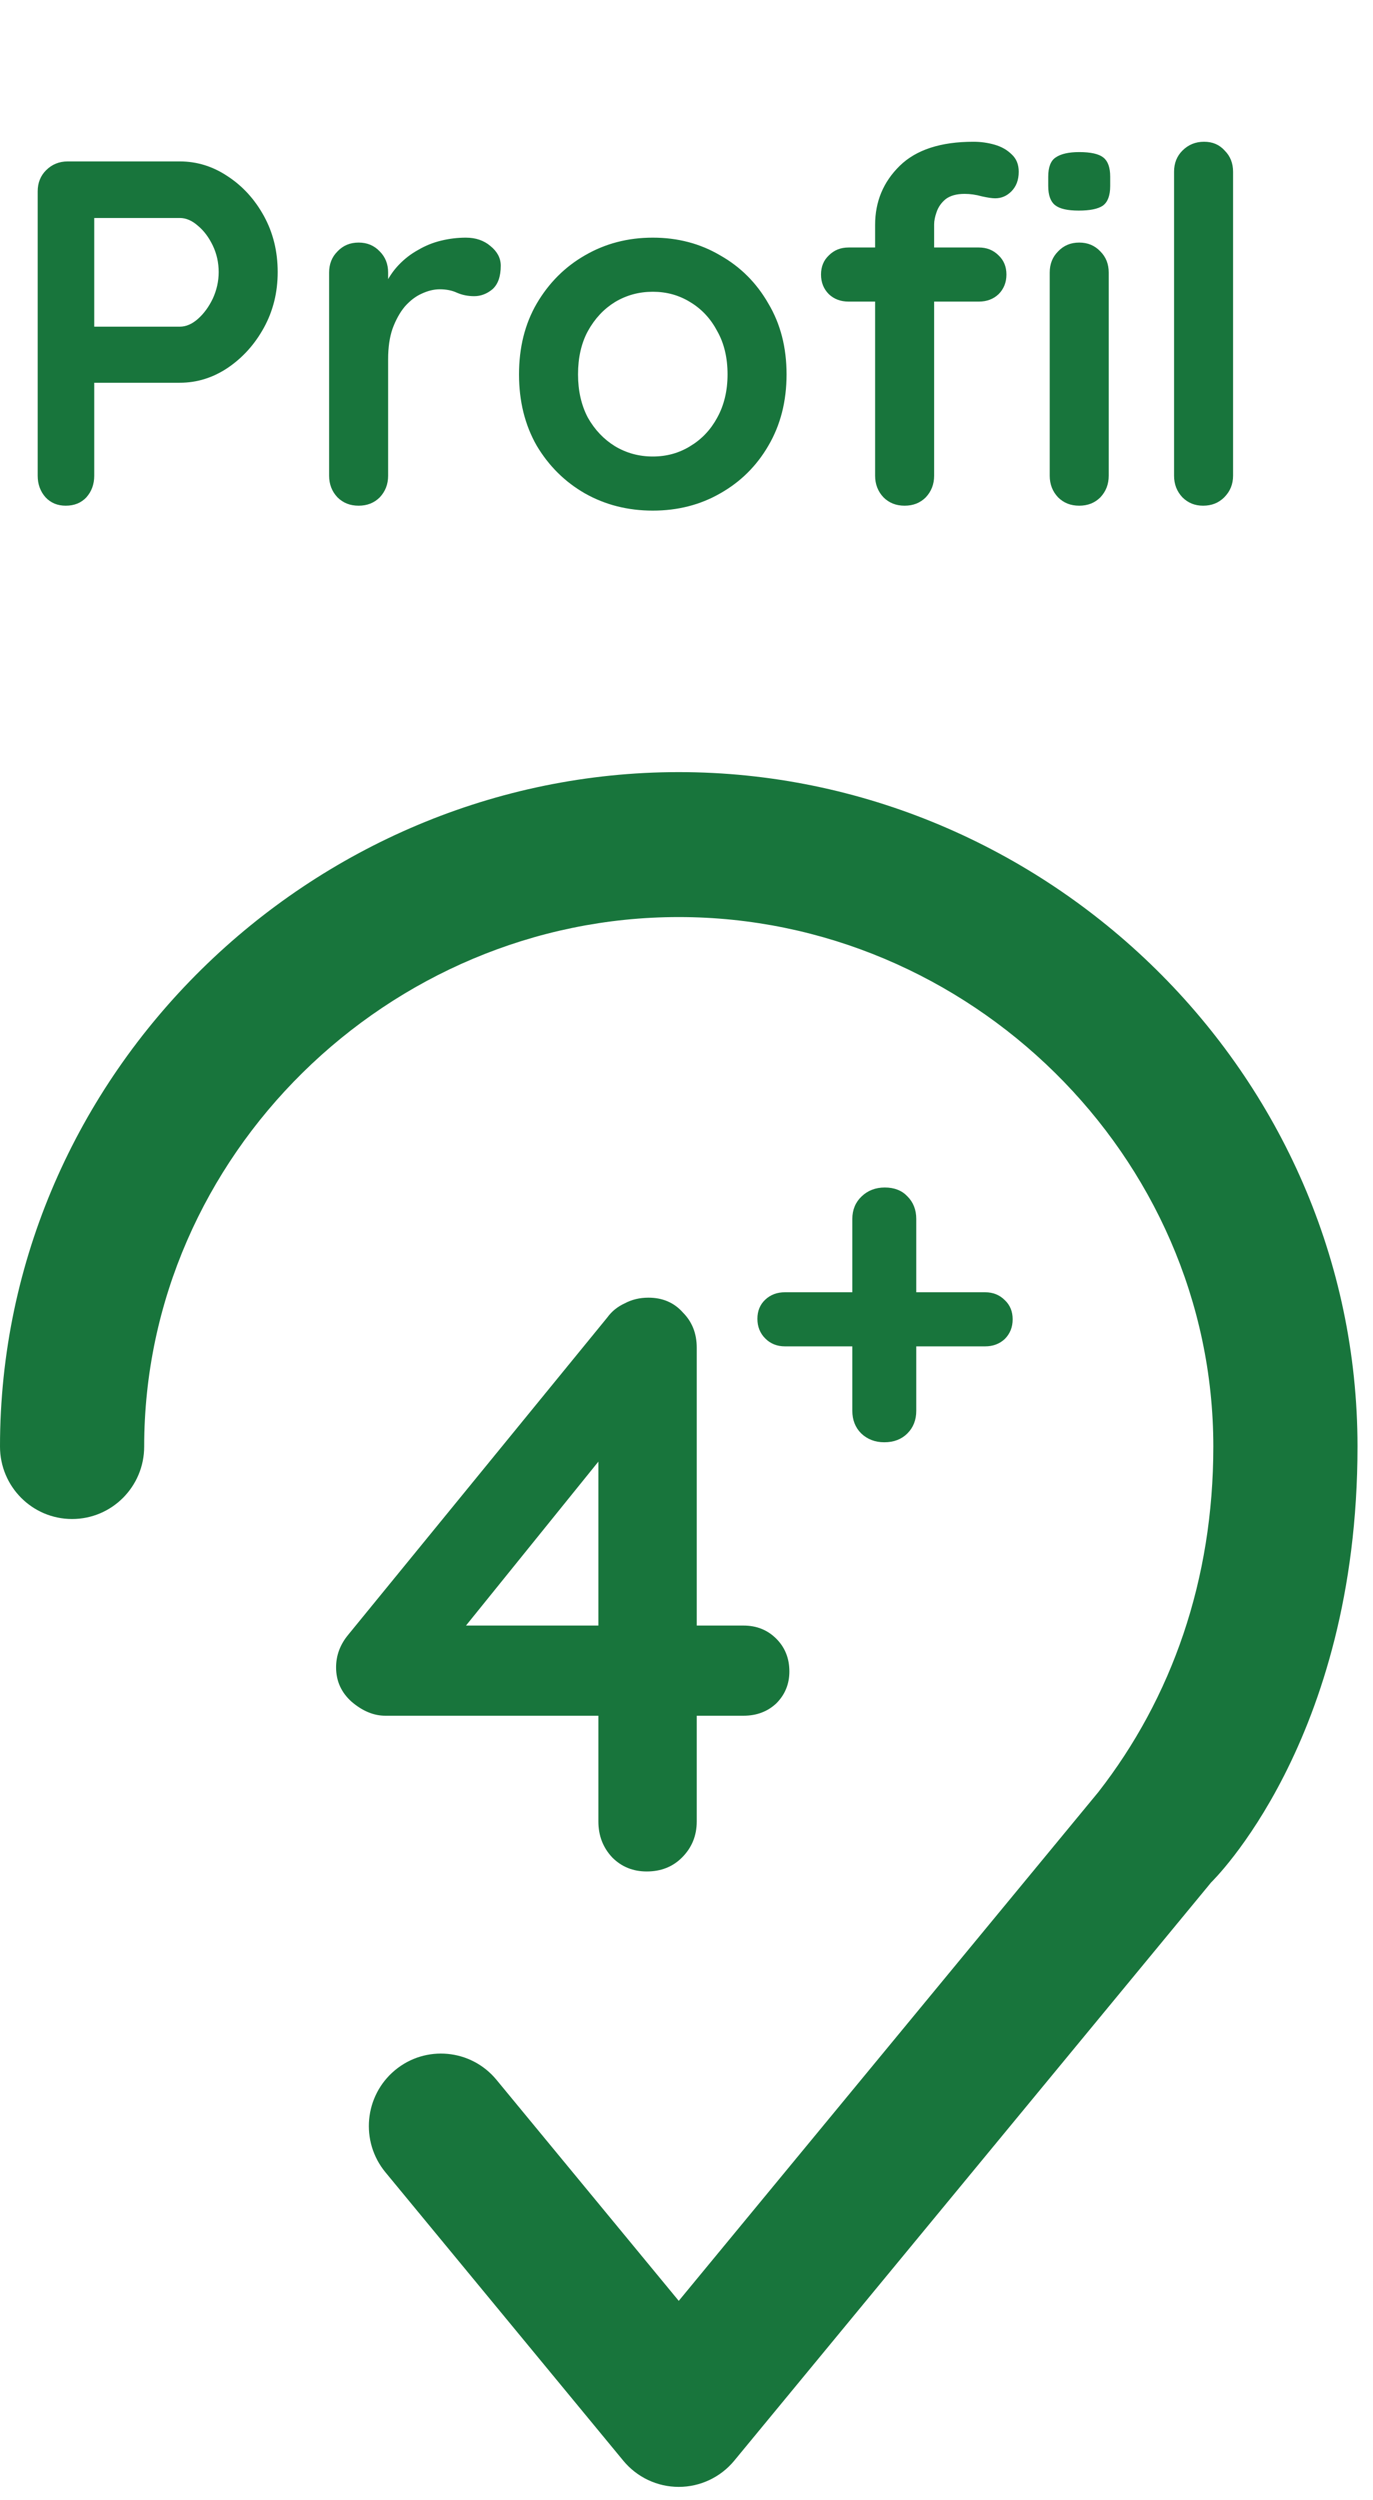 <svg width="67" height="122" viewBox="0 0 67 122" fill="none" xmlns="http://www.w3.org/2000/svg">
<path d="M8.775 7.877C9.607 7.877 10.383 8.117 11.103 8.597C11.839 9.077 12.431 9.725 12.879 10.541C13.327 11.357 13.551 12.269 13.551 13.277C13.551 14.269 13.327 15.173 12.879 15.989C12.431 16.805 11.839 17.461 11.103 17.957C10.383 18.437 9.607 18.677 8.775 18.677H4.359L4.599 18.245V23.213C4.599 23.629 4.471 23.981 4.215 24.269C3.959 24.541 3.623 24.677 3.207 24.677C2.807 24.677 2.479 24.541 2.223 24.269C1.967 23.981 1.839 23.629 1.839 23.213V9.341C1.839 8.925 1.975 8.581 2.247 8.309C2.535 8.021 2.887 7.877 3.303 7.877H8.775ZM8.775 15.941C9.079 15.941 9.375 15.813 9.663 15.557C9.951 15.301 10.191 14.973 10.383 14.573C10.575 14.157 10.671 13.725 10.671 13.277C10.671 12.813 10.575 12.381 10.383 11.981C10.191 11.581 9.951 11.261 9.663 11.021C9.375 10.765 9.079 10.637 8.775 10.637H4.311L4.599 10.205V16.325L4.335 15.941H8.775ZM17.5 24.677C17.084 24.677 16.74 24.541 16.468 24.269C16.196 23.981 16.06 23.629 16.06 23.213V13.301C16.06 12.885 16.196 12.541 16.468 12.269C16.74 11.981 17.084 11.837 17.5 11.837C17.916 11.837 18.26 11.981 18.532 12.269C18.804 12.541 18.94 12.885 18.94 13.301V15.557L18.772 13.949C18.948 13.565 19.172 13.229 19.444 12.941C19.732 12.637 20.052 12.389 20.404 12.197C20.756 11.989 21.132 11.837 21.532 11.741C21.932 11.645 22.332 11.597 22.732 11.597C23.212 11.597 23.612 11.733 23.932 12.005C24.268 12.277 24.436 12.597 24.436 12.965C24.436 13.493 24.3 13.877 24.028 14.117C23.756 14.341 23.46 14.453 23.14 14.453C22.836 14.453 22.556 14.397 22.3 14.285C22.06 14.173 21.78 14.117 21.46 14.117C21.172 14.117 20.876 14.189 20.572 14.333C20.284 14.461 20.012 14.669 19.756 14.957C19.516 15.245 19.316 15.605 19.156 16.037C19.012 16.453 18.94 16.949 18.94 17.525V23.213C18.94 23.629 18.804 23.981 18.532 24.269C18.26 24.541 17.916 24.677 17.5 24.677ZM38.383 18.269C38.383 19.581 38.087 20.741 37.495 21.749C36.919 22.741 36.135 23.517 35.143 24.077C34.167 24.637 33.071 24.917 31.855 24.917C30.639 24.917 29.535 24.637 28.543 24.077C27.567 23.517 26.783 22.741 26.191 21.749C25.615 20.741 25.327 19.581 25.327 18.269C25.327 16.957 25.615 15.805 26.191 14.813C26.783 13.805 27.567 13.021 28.543 12.461C29.535 11.885 30.639 11.597 31.855 11.597C33.071 11.597 34.167 11.885 35.143 12.461C36.135 13.021 36.919 13.805 37.495 14.813C38.087 15.805 38.383 16.957 38.383 18.269ZM35.503 18.269C35.503 17.453 35.335 16.749 34.999 16.157C34.679 15.549 34.239 15.077 33.679 14.741C33.135 14.405 32.527 14.237 31.855 14.237C31.183 14.237 30.567 14.405 30.007 14.741C29.463 15.077 29.023 15.549 28.687 16.157C28.367 16.749 28.207 17.453 28.207 18.269C28.207 19.069 28.367 19.773 28.687 20.381C29.023 20.973 29.463 21.437 30.007 21.773C30.567 22.109 31.183 22.277 31.855 22.277C32.527 22.277 33.135 22.109 33.679 21.773C34.239 21.437 34.679 20.973 34.999 20.381C35.335 19.773 35.503 19.069 35.503 18.269ZM47.504 6.917C47.856 6.917 48.2 6.965 48.536 7.061C48.872 7.157 49.152 7.317 49.376 7.541C49.6 7.749 49.712 8.029 49.712 8.381C49.712 8.781 49.592 9.101 49.352 9.341C49.128 9.565 48.864 9.677 48.56 9.677C48.416 9.677 48.2 9.645 47.912 9.581C47.624 9.501 47.344 9.461 47.072 9.461C46.672 9.461 46.36 9.549 46.136 9.725C45.928 9.901 45.784 10.109 45.704 10.349C45.624 10.573 45.584 10.773 45.584 10.949V23.213C45.584 23.629 45.448 23.981 45.176 24.269C44.904 24.541 44.56 24.677 44.144 24.677C43.728 24.677 43.384 24.541 43.112 24.269C42.84 23.981 42.704 23.629 42.704 23.213V10.973C42.704 9.837 43.104 8.877 43.904 8.093C44.704 7.309 45.904 6.917 47.504 6.917ZM47.768 12.077C48.152 12.077 48.472 12.205 48.728 12.461C48.984 12.701 49.112 13.013 49.112 13.397C49.112 13.781 48.984 14.101 48.728 14.357C48.472 14.597 48.152 14.717 47.768 14.717H41.408C41.024 14.717 40.704 14.597 40.448 14.357C40.192 14.101 40.064 13.781 40.064 13.397C40.064 13.013 40.192 12.701 40.448 12.461C40.704 12.205 41.024 12.077 41.408 12.077H47.768ZM54.104 23.213C54.104 23.629 53.968 23.981 53.696 24.269C53.424 24.541 53.08 24.677 52.664 24.677C52.248 24.677 51.904 24.541 51.632 24.269C51.36 23.981 51.224 23.629 51.224 23.213V13.301C51.224 12.885 51.36 12.541 51.632 12.269C51.904 11.981 52.248 11.837 52.664 11.837C53.08 11.837 53.424 11.981 53.696 12.269C53.968 12.541 54.104 12.885 54.104 13.301V23.213ZM52.64 10.277C52.096 10.277 51.712 10.189 51.488 10.013C51.264 9.837 51.152 9.525 51.152 9.077V8.621C51.152 8.157 51.272 7.845 51.512 7.685C51.768 7.509 52.152 7.421 52.664 7.421C53.224 7.421 53.616 7.509 53.84 7.685C54.064 7.861 54.176 8.173 54.176 8.621V9.077C54.176 9.541 54.056 9.861 53.816 10.037C53.576 10.197 53.184 10.277 52.64 10.277ZM60.172 23.213C60.172 23.629 60.028 23.981 59.74 24.269C59.468 24.541 59.124 24.677 58.708 24.677C58.308 24.677 57.972 24.541 57.7 24.269C57.428 23.981 57.292 23.629 57.292 23.213V8.381C57.292 7.965 57.428 7.621 57.7 7.349C57.988 7.061 58.34 6.917 58.756 6.917C59.172 6.917 59.508 7.061 59.764 7.349C60.036 7.621 60.172 7.965 60.172 8.381V23.213Z" fill="#18753C"/>
<path d="M7.036 70.588C7.036 56.385 18.962 44.75 33.122 44.75C47.282 44.75 59.208 56.385 59.208 70.588C59.208 77.091 57.19 82.84 53.594 87.453L33.122 112.276L24.226 101.488C22.985 99.985 20.768 99.776 19.272 101.023C17.776 102.27 17.569 104.499 18.809 106.003L30.414 120.074C31.082 120.885 32.075 121.354 33.122 121.354C34.169 121.354 35.162 120.885 35.831 120.074L50.426 102.376L59.041 91.931C59.06 91.908 59.079 91.884 59.098 91.86C59.098 91.86 66.244 84.99 66.244 70.588C66.244 52.344 51.033 37.677 33.122 37.677C15.211 37.677 0 52.344 0 70.588C0 72.541 1.575 74.124 3.518 74.124C5.461 74.124 7.036 72.541 7.036 70.588Z" fill="#18753C"/>
<path d="M31.56 91.323C30.893 91.323 30.333 91.097 29.88 90.643C29.427 90.163 29.2 89.577 29.2 88.883V70.083L30.04 70.283L22.32 79.843L22.12 79.323H36.28C36.92 79.323 37.453 79.537 37.88 79.963C38.307 80.39 38.52 80.923 38.52 81.563C38.52 82.177 38.307 82.697 37.88 83.123C37.453 83.523 36.92 83.723 36.28 83.723H18.8C18.24 83.723 17.693 83.497 17.16 83.043C16.653 82.59 16.4 82.03 16.4 81.363C16.4 80.777 16.6 80.243 17 79.763L29.64 64.283C29.853 63.99 30.133 63.763 30.48 63.603C30.827 63.417 31.213 63.323 31.64 63.323C32.333 63.323 32.893 63.563 33.32 64.043C33.773 64.497 34 65.07 34 65.763V88.883C34 89.577 33.76 90.163 33.28 90.643C32.827 91.097 32.253 91.323 31.56 91.323Z" fill="#18753C"/>
<path d="M38.304 65.699C37.92 65.699 37.6 65.571 37.344 65.315C37.088 65.059 36.96 64.739 36.96 64.355C36.96 63.971 37.088 63.659 37.344 63.419C37.6 63.179 37.92 63.059 38.304 63.059H48.072C48.456 63.059 48.776 63.187 49.032 63.443C49.288 63.683 49.416 63.995 49.416 64.379C49.416 64.763 49.288 65.083 49.032 65.339C48.776 65.579 48.456 65.699 48.072 65.699H38.304ZM43.152 70.379C42.704 70.379 42.328 70.235 42.024 69.947C41.736 69.659 41.592 69.291 41.592 68.843V59.483C41.592 59.035 41.744 58.667 42.048 58.379C42.352 58.091 42.728 57.947 43.176 57.947C43.64 57.947 44.008 58.091 44.28 58.379C44.568 58.667 44.712 59.035 44.712 59.483V68.843C44.712 69.291 44.568 69.659 44.28 69.947C43.992 70.235 43.616 70.379 43.152 70.379Z" fill="#18753C"/>
</svg>
